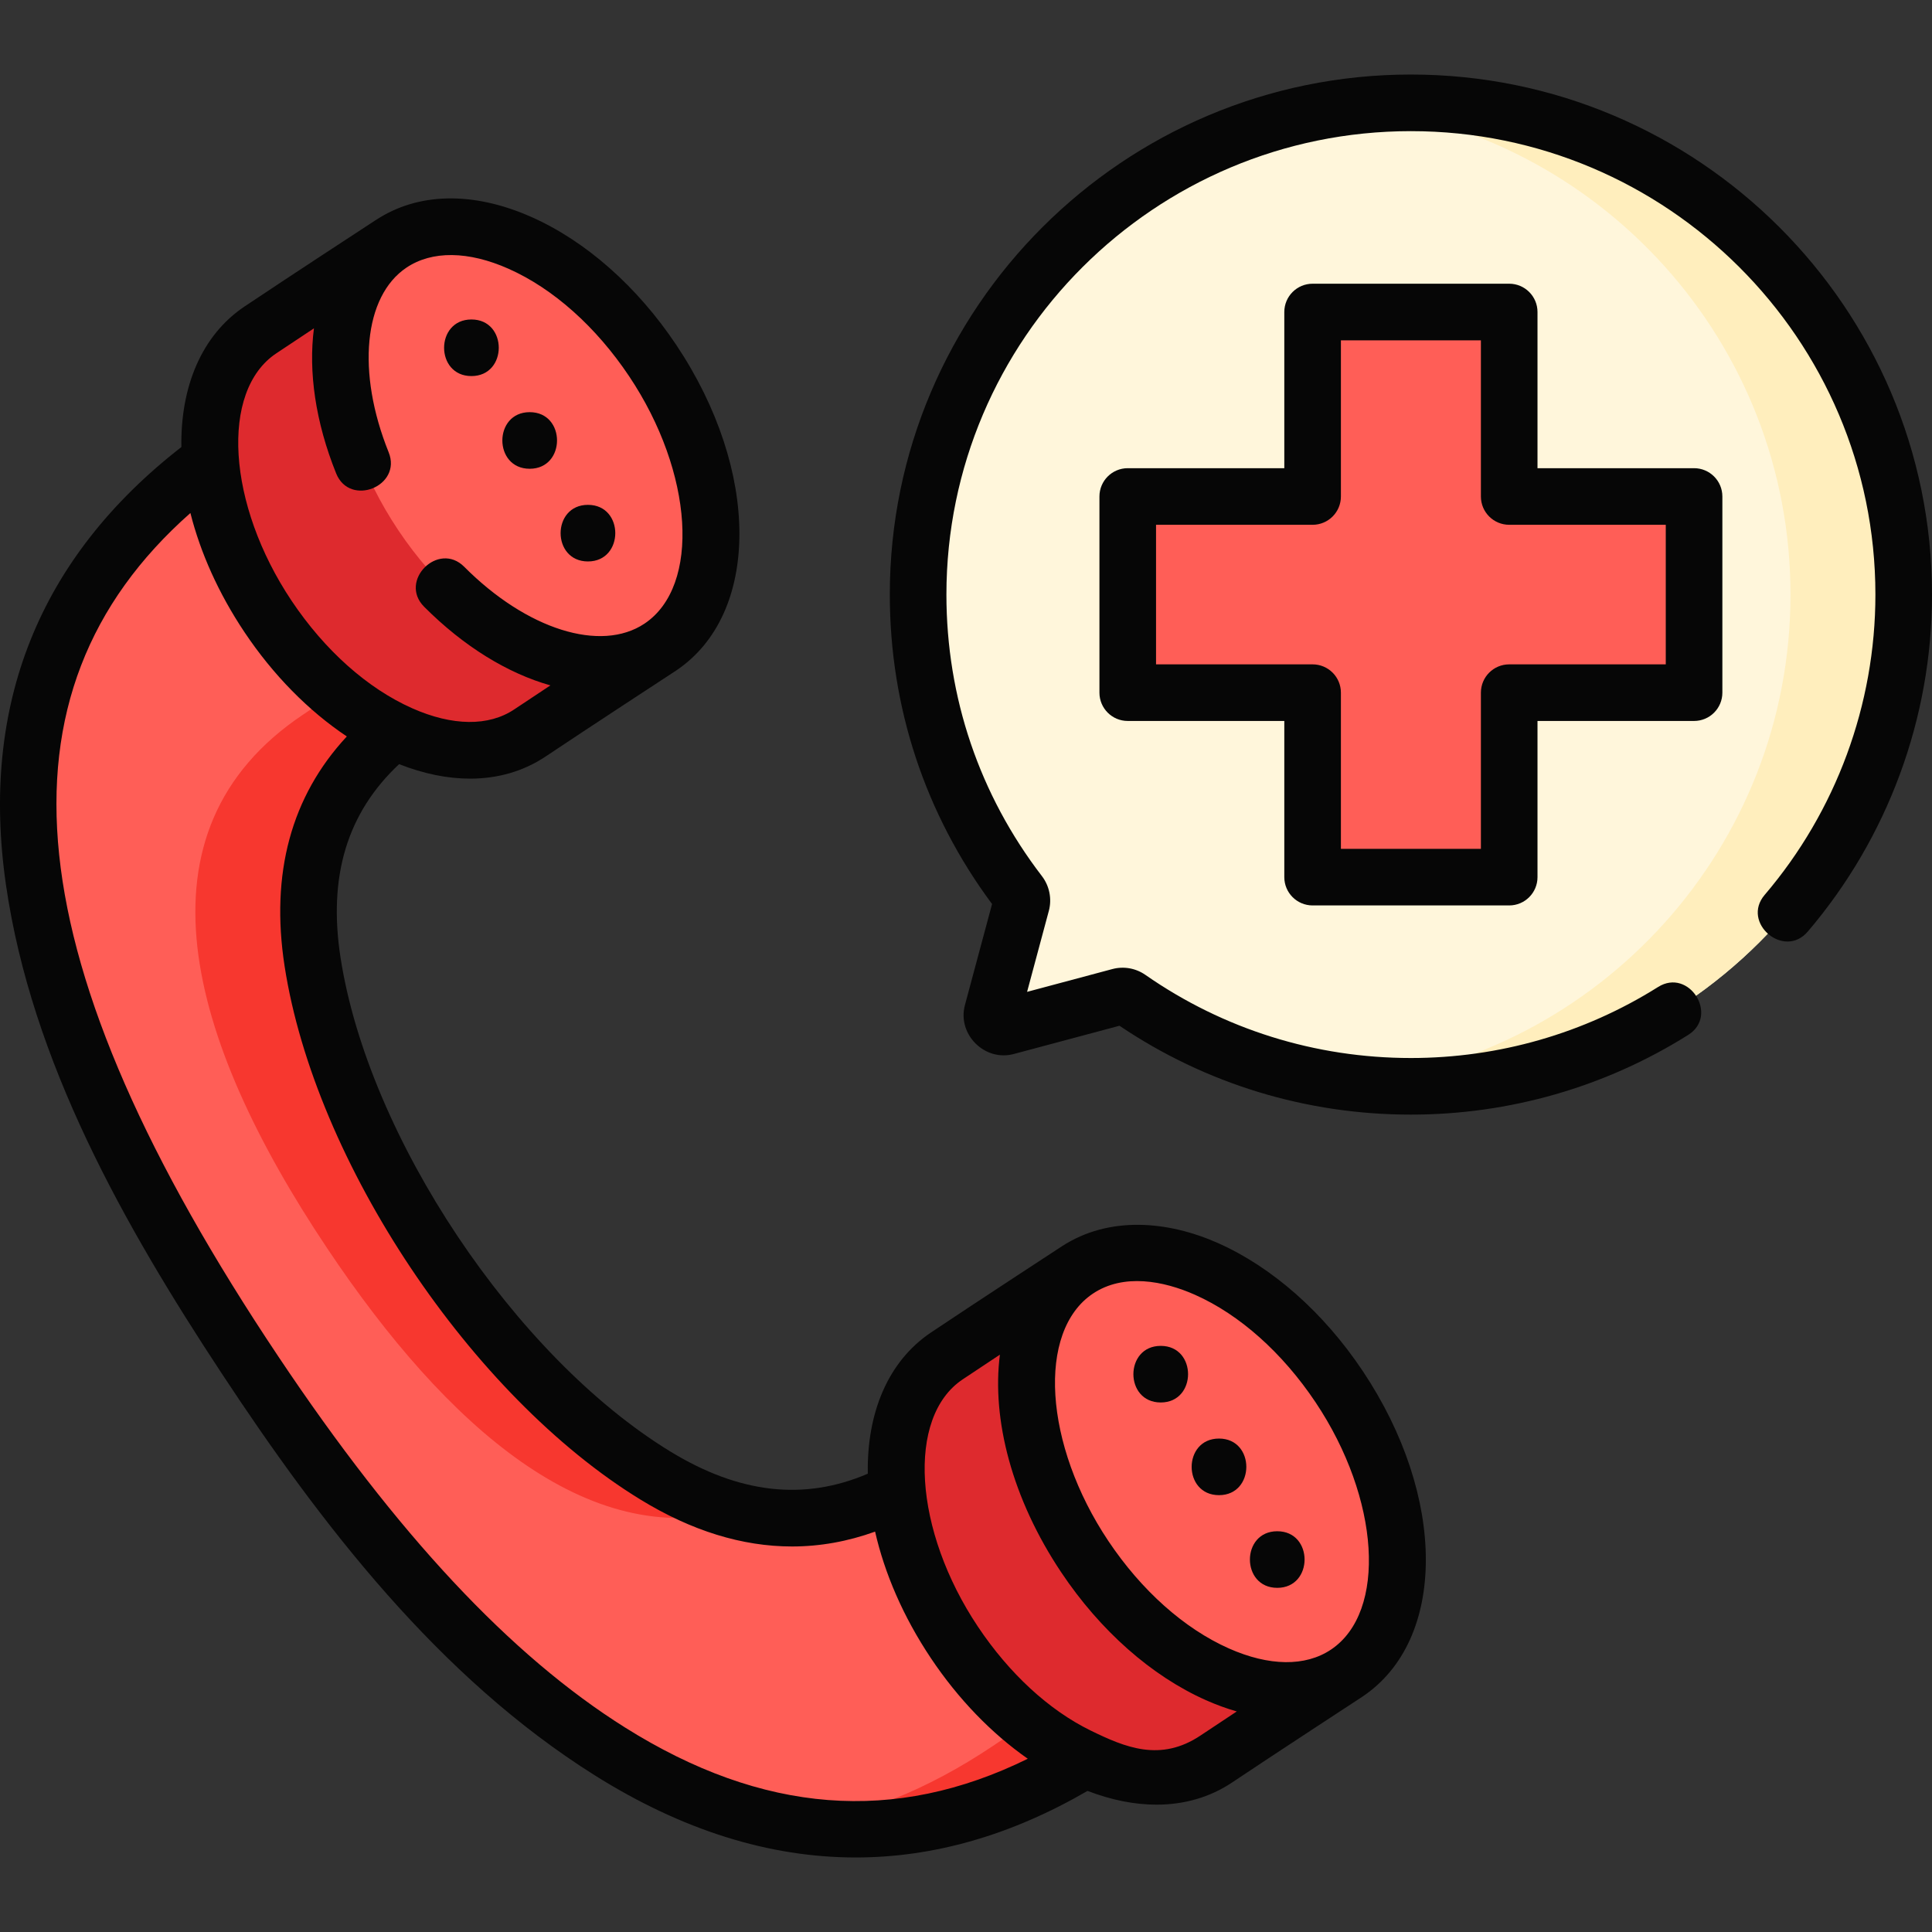 <svg id="Layer_1" enable-background="new 0 0 511.988 511.988" height="512" viewBox="0 0 511.988 511.988" width="512" xmlns="http://www.w3.org/2000/svg"><rect x="0" y="0" width="511.988" height="511.988" fill="#333333" stroke="none"/><g><g><g><g><path d="m67.576 363.719c-59.432-88.835-96.15-185.402-5.378-246.22l19.724-13.215 48.095 71.89-19.724 13.215c-46.097 30.886-30.7 85.934 6.414 141.411l.122.183c37.115 55.477 82.108 90.695 128.205 59.81l13.395-8.577 54.424 67.252-19.724 13.215c-94.928 63.604-174.994-23.31-225.553-98.964z" fill="#ff5e57"/><g fill="#f7372f"><path d="m258.431 382.216-13.395 8.577c-2.166 1.451-4.33 2.756-6.491 3.921l44.31 54.754-19.724 13.215c-17.668 11.838-34.82 18.455-51.364 20.908 25.505 3.742 52.758-1.742 81.364-20.908l19.724-13.215z"/><path d="m100.017 176.174-19.724 13.215c-46.097 30.885-30.7 85.934 6.414 141.411l.122.183c31.652 47.312 69.035 79.879 107.945 69.287-27.983-7.364-54.532-34.29-77.945-69.287l-.122-.183c-37.115-55.477-52.512-110.525-6.414-141.411l19.724-13.215-48.096-71.89-19.724 13.215c-.334.224-.65.453-.981.678z"/></g><g><path d="m174.988 171.479s-23.911 15.623-34.54 22.744c-18.6 12.462-49.672-1.341-69.401-30.831s-20.644-63.498-2.044-75.96c12.179-8.16 34.54-22.744 34.54-22.744z" fill="#de2a2e"/><ellipse cx="139.266" cy="118.084" fill="#ff5e57" rx="40.539" ry="64.243" transform="matrix(.831 -.556 .556 .831 -42.136 97.295)"/></g><g><path d="m356.893 443.379s-23.911 15.623-34.54 22.744c-18.6 12.462-49.672-1.341-69.401-30.831s-20.644-63.498-2.044-75.96c12.179-8.16 34.54-22.744 34.54-22.744z" fill="#de2a2e"/><ellipse cx="321.171" cy="389.984" fill="#ff5e57" rx="40.539" ry="64.243" transform="matrix(.831 -.556 .556 .831 -162.554 244.217)"/></g></g><g><path d="m373.895 27.251c-72.125 0-130.593 58.344-130.593 130.314 0 29.782 10.013 57.23 26.862 79.177.586.763.79 1.752.541 2.681l-7.754 28.875c-.615 2.289 1.477 4.385 3.765 3.773l29.986-8.018c.877-.235 1.809-.064 2.555.455 21.156 14.73 46.885 23.371 74.639 23.371 72.125 0 130.593-58.344 130.593-130.314s-58.469-130.314-130.594-130.314z" fill="#fff6db"/><g><path d="m373.895 27.251c-5.074 0-10.077.299-15 .861 65.059 7.425 115.593 62.546 115.593 129.453 0 66.913-50.543 122.037-115.609 129.455 4.928.563 9.937.859 15.016.859 72.125 0 130.593-58.343 130.593-130.314s-58.468-130.314-130.593-130.314z" fill="#ffeebd"/></g><path d="m448.935 131.571h-48.991v-48.886h-52.098v48.886h-48.991v51.987h48.991v48.886h52.098v-48.886h48.991z" fill="#ff5e57"/></g></g></g><g fill="#060606"><path d="m361.083 363.248c-10.319-15.425-23.926-27.439-38.313-33.83-13.221-5.873-28.84-7.319-41.419.889-.224.146-22.54 14.703-34.618 22.796-11.466 7.682-17.043 21.395-16.761 37.434-16.884 7.24-34.059 5.291-52.388-5.919-41.077-25.12-79.973-83.263-87.336-130.824-3.339-21.568 1.744-38.381 15.52-51.295 6.504 2.562 12.837 3.844 18.797 3.844 7.388 0 14.204-1.966 20.057-5.888 10.471-7.015 34.229-22.54 34.468-22.696.011-.007.02-.015.03-.022.014-.009.028-.017.042-.026 22.376-14.993 22.382-52.928.015-86.362-10.319-15.424-23.926-27.438-38.312-33.83-15.465-6.868-30.124-6.569-41.314.828-.035.021-.071.039-.105.061-.224.146-22.54 14.703-34.617 22.796-11.427 7.656-17.006 21.299-16.765 37.265-37.731 29.36-53.375 68.379-46.481 116.036 6.785 46.908 31.394 90.328 57.077 129.315 26.506 40.236 57.623 80.693 98.979 106.664 23.094 14.503 46.188 21.754 69.127 21.754 20.648 0 41.17-5.884 61.434-17.641 6.319 2.426 12.472 3.645 18.271 3.645 7.388 0 14.204-1.966 20.057-5.888 10.471-7.017 34.229-22.54 34.467-22.696.01-.006.018-.014.027-.02.015-.01.031-.018.045-.028 22.377-14.993 22.384-52.928.016-86.362.001.001 0 .001 0 0zm-287.904-269.585c2.894-1.939 6.386-4.256 10.019-6.655-1.492 11.465.383 24.792 5.884 38.446 3.623 8.994 17.537 3.39 13.913-5.605-8.548-21.218-6.605-41.339 4.723-48.93 6.778-4.541 16.388-4.433 27.058.308 11.83 5.255 23.171 15.363 31.935 28.462 17.1 25.561 18.982 55.574 4.115 65.552-.014.009-.018.012-.038.025-11.594 7.736-31.23 1.547-47.768-15.066-6.842-6.872-17.473 3.709-10.631 10.582 10.558 10.605 22.216 17.668 33.47 20.849-3.629 2.396-7.005 4.634-9.584 6.362-6.778 4.54-16.388 4.432-27.058-.308-11.83-5.255-23.171-15.363-31.935-28.464-17.106-25.566-18.985-55.589-4.103-65.558zm92.438 364.119c-30.332-19.049-60.361-51.18-91.808-98.233-69.816-104.357-77.408-175.817-23.352-223.597 2.632 10.424 7.415 21.233 14.357 31.61 7.587 11.341 16.953 20.827 27.097 27.601-14.747 15.866-20.294 36.315-16.484 60.923 8.033 51.9 49.532 113.929 94.333 141.327 13.524 8.271 26.937 12.41 40.128 12.409 7.415 0 14.761-1.316 22.014-3.934 2.509 11.025 7.437 22.543 14.817 33.574 7.224 10.799 16.062 19.917 25.648 26.613-35.258 17.344-70.302 14.595-106.75-8.293zm152.562 2.111c-10.657 7.138-20.021 3.168-29.163-1.299-11.093-5.421-21.587-15.151-29.83-27.472-17.104-25.566-18.983-55.588-4.103-65.559 2.861-1.917 6.307-4.203 9.895-6.573-2.205 17.133 3.212 38.195 16.281 57.729 10.319 15.426 23.926 27.44 38.313 33.832 2.757 1.225 5.488 2.219 8.178 2.989-3.624 2.392-6.995 4.627-9.571 6.353zm34.543-22.747c-.005.003-.005.003-.011.007-6.778 4.535-16.384 4.426-27.051-.311-11.83-5.256-23.171-15.364-31.935-28.465-17.104-25.566-18.983-55.588-4.103-65.559 8.118-5.438 18.736-3.39 27.058.307 11.83 5.256 23.171 15.364 31.935 28.464v-.001c17.104 25.566 18.984 55.585 4.107 65.558z"/><path d="m373.895 19.751c-76.145 0-138.093 61.823-138.093 137.814 0 29.847 9.362 58.151 27.098 82.003l-7.193 26.786c-2.073 7.722 5.217 15.033 12.946 12.962l28.014-7.49c22.851 15.416 49.507 23.553 77.228 23.553 26.086 0 51.496-7.304 73.483-21.121 8.211-5.16.233-17.853-7.981-12.701-19.593 12.313-42.243 18.822-65.501 18.822-25.33 0-49.658-7.616-70.351-22.023-2.566-1.788-5.767-2.355-8.78-1.547l-22.584 6.038 5.768-21.479c.847-3.155.161-6.591-1.836-9.193-16.558-21.566-25.31-47.366-25.31-74.608 0-67.72 55.219-122.814 123.093-122.814s123.093 55.095 123.093 122.814c0 29.147-10.421 57.409-29.343 79.577-6.295 7.375 5.114 17.115 11.409 9.738 21.238-24.881 32.934-56.601 32.934-89.315-.001-75.993-61.949-137.816-138.094-137.816z"/><path d="m448.935 124.072h-41.491v-41.387c0-4.143-3.358-7.5-7.5-7.5h-52.098c-4.142 0-7.5 3.357-7.5 7.5v41.387h-41.491c-4.142 0-7.5 3.357-7.5 7.5v51.986c0 4.143 3.358 7.5 7.5 7.5h41.491v41.386c0 4.143 3.358 7.5 7.5 7.5h52.098c4.142 0 7.5-3.357 7.5-7.5v-41.386h41.491c4.142 0 7.5-3.357 7.5-7.5v-51.986c0-4.143-3.358-7.5-7.5-7.5zm-7.5 51.986h-41.491c-4.142 0-7.5 3.357-7.5 7.5v41.386h-37.098v-41.386c0-4.143-3.358-7.5-7.5-7.5h-41.491v-36.986h41.491c4.142 0 7.5-3.357 7.5-7.5v-41.387h37.098v41.387c0 4.143 3.358 7.5 7.5 7.5h41.491z"/><path d="m124.932 99.662c9.652 0 9.668-15 0-15-9.651 0-9.667 15 0 15z"/><path d="m140.371 124.224c9.652 0 9.668-15 0-15-9.652 0-9.668 15 0 15z"/><path d="m155.809 148.786c9.652 0 9.668-15 0-15-9.651 0-9.667 15 0 15z"/><path d="m307.599 356.662c-9.652 0-9.668 15 0 15 9.652 0 9.668-15 0-15z"/><path d="m323.038 381.224c-9.652 0-9.668 15 0 15 9.651 0 9.667-15 0-15z"/><path d="m338.476 405.786c-9.652 0-9.668 15 0 15 9.652 0 9.668-15 0-15z"/></g></g></svg>